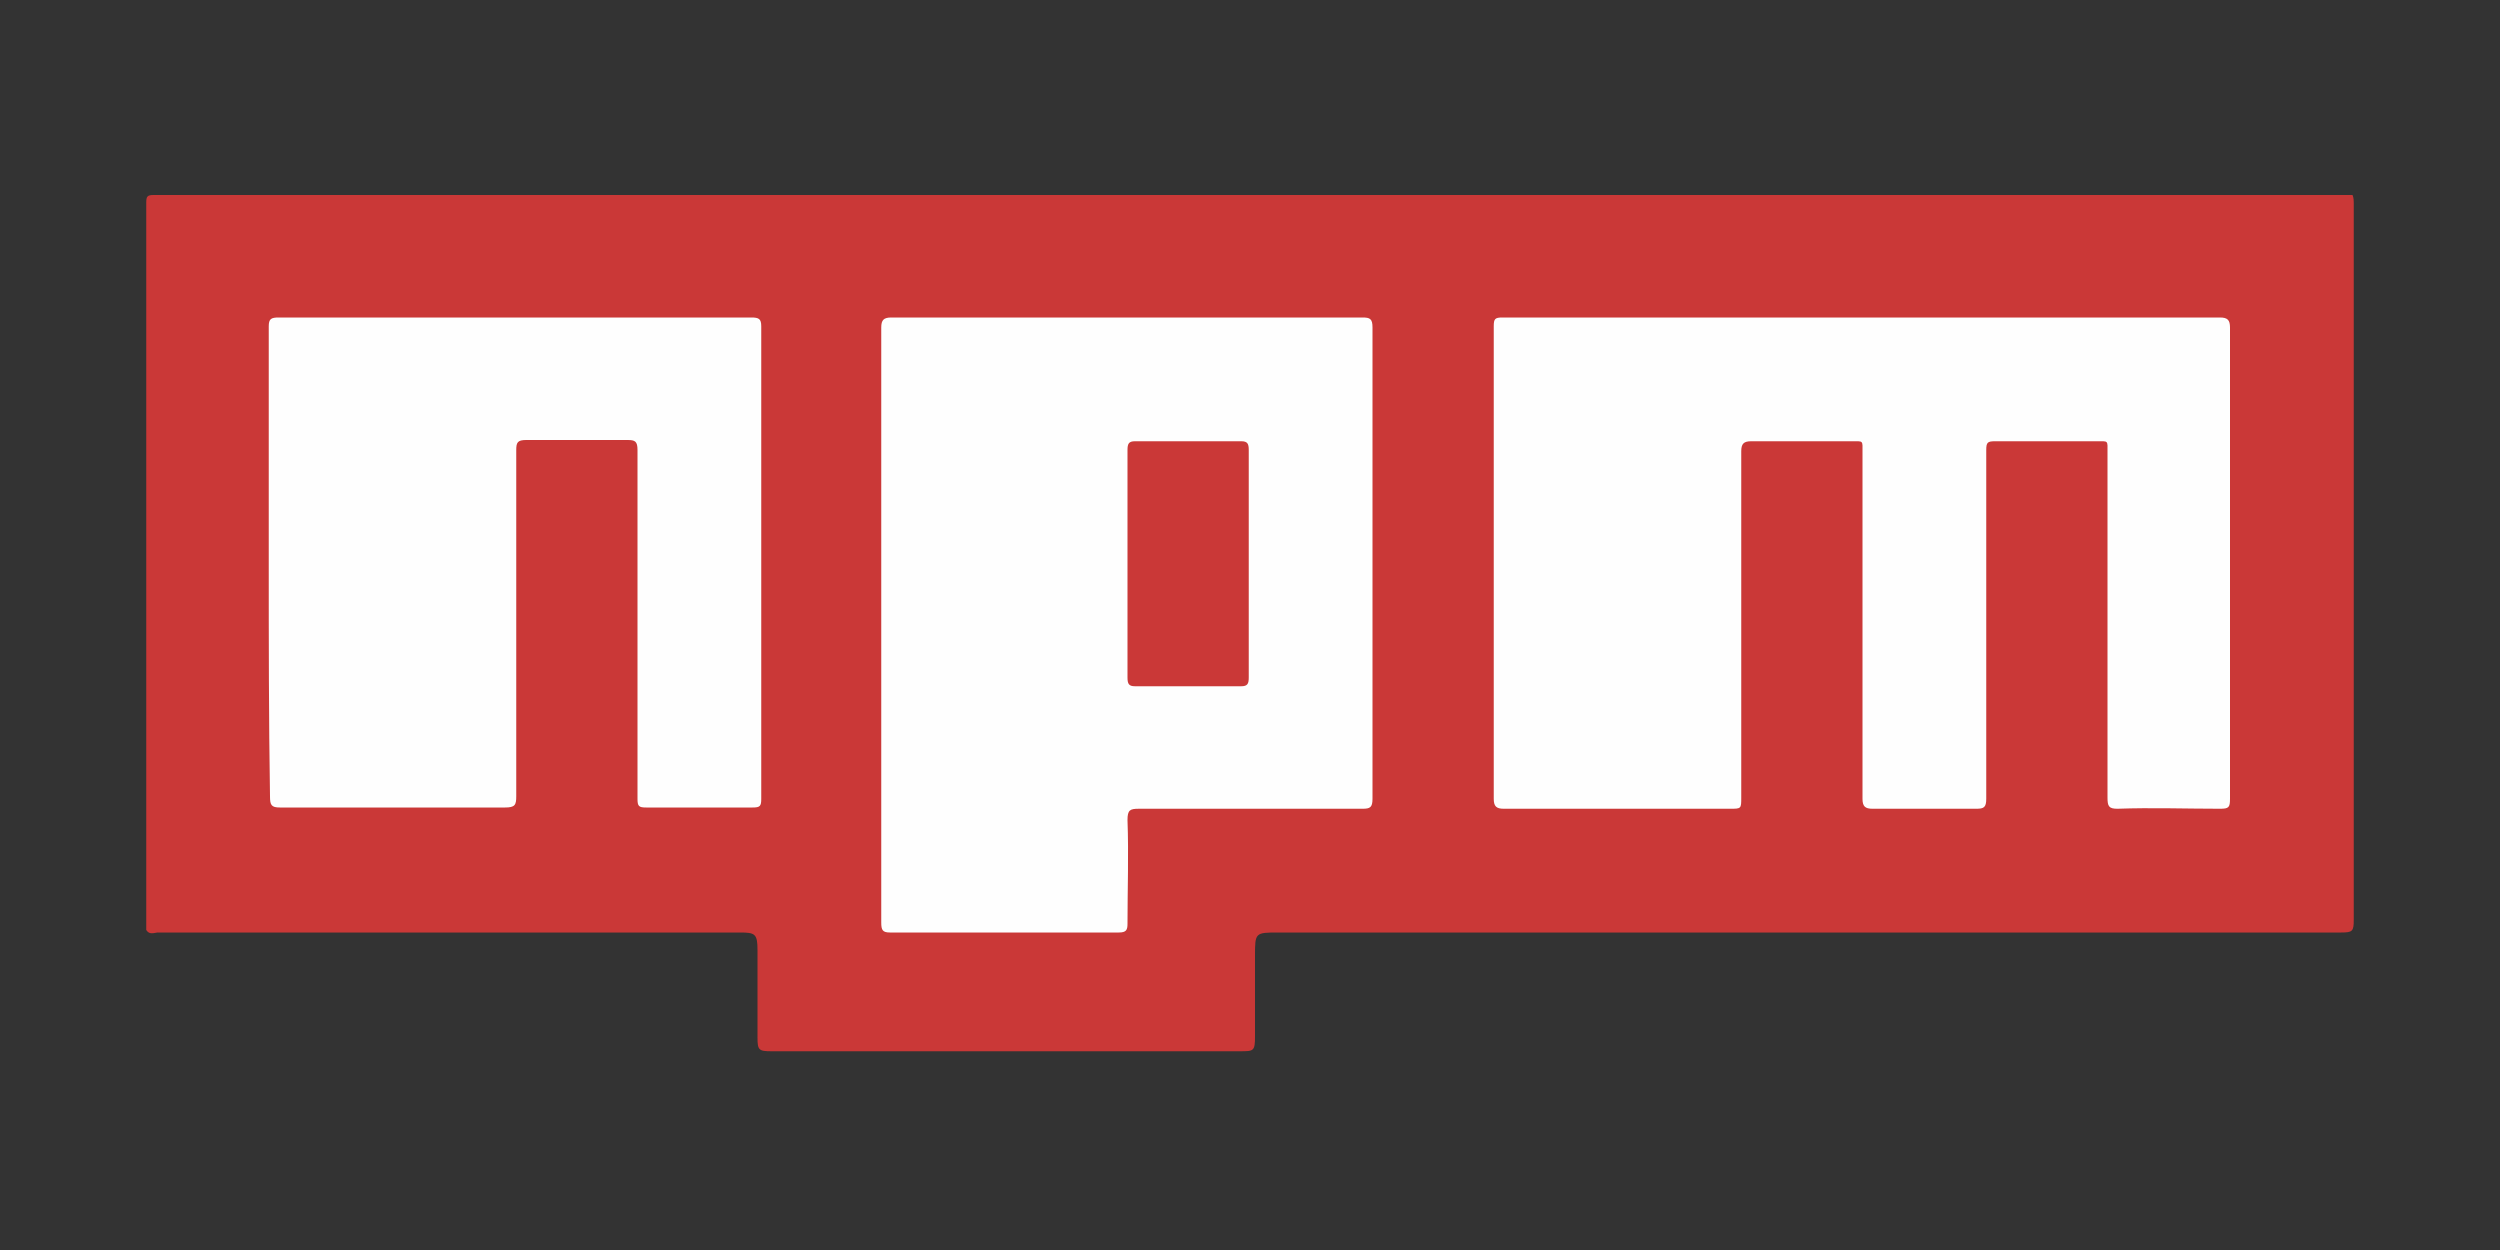 <?xml version="1.0" encoding="utf-8"?>
<!-- Generator: Adobe Illustrator 25.3.0, SVG Export Plug-In . SVG Version: 6.00 Build 0)  -->
<svg version="1.1" id="Calque_3" xmlns="http://www.w3.org/2000/svg" xmlns:xlink="http://www.w3.org/1999/xlink" x="0px" y="0px"
	 viewBox="0 0 200 100" style="enable-background:new 0 0 200 100;" xml:space="preserve">
<rect x="0" y="0" width="200" height="100" fill="#333333" stroke="none"/>
<style type="text/css">
	.st0{fill:#CA3837;}
	.st1{fill:#FEFEFE;}
</style>
<g>
	<path class="st0" d="M11.7,74.4c0-19.4,0-38.8,0-58.2c0-0.5,0.1-0.6,0.6-0.6c58.6,0,117.3,0,175.9,0c0.1,0.2,0.1,0.5,0.1,0.7
		c0,19.1,0,38.2,0,57.3c0,0.9-0.1,1-1,1c-0.5,0-1,0-1.4,0c-27.9,0-55.7,0-83.6,0c-1.9,0-1.9,0-1.9,1.9c0,2.1,0,4.3,0,6.4
		c0,1.2-0.1,1.2-1.2,1.2c-12.5,0-25,0-37.5,0c-1,0-1.1-0.1-1.1-1.1c0-2.3,0-4.6,0-7c0-1.3-0.2-1.4-1.4-1.4c-15.1,0-30.2,0-45.3,0
		c-0.4,0-0.9,0-1.3,0C12.1,74.7,11.9,74.7,11.7,74.4z"/>
	<path class="st1" d="M148.9,25.4c9.6,0,19.1,0,28.7,0c0.6,0,0.8,0.2,0.8,0.8c0,12.6,0,25.1,0,37.7c0,0.7-0.1,0.8-0.8,0.8
		c-2.7,0-5.5-0.1-8.2,0c-0.7,0-0.8-0.2-0.8-0.9c0-9.2,0-18.4,0-27.6c0-1,0.1-0.9-0.9-0.9c-2.7,0-5.4,0-8.1,0c-0.6,0-0.7,0.1-0.7,0.7
		c0,9.3,0,18.6,0,27.9c0,0.7-0.2,0.8-0.8,0.8c-2.8,0-5.6,0-8.3,0c-0.6,0-0.8-0.2-0.8-0.8c0-9.2,0-18.5,0-27.7c0-1,0.1-0.9-0.9-0.9
		c-2.7,0-5.3,0-8,0c-0.6,0-0.8,0.2-0.8,0.8c0,9.2,0,18.5,0,27.7c0,0.9,0,0.9-0.9,0.9c-6,0-12,0-18.1,0c-0.6,0-0.8-0.2-0.8-0.8
		c0-12.6,0-25.2,0-37.8c0-0.6,0.1-0.7,0.7-0.7C129.8,25.4,139.4,25.4,148.9,25.4z"/>
	<path class="st1" d="M70.5,49.9c0-7.9,0-15.8,0-23.7c0-0.6,0.2-0.8,0.8-0.8c12.6,0,25.1,0,37.7,0c0.6,0,0.8,0.1,0.8,0.8
		c0,12.6,0,25.1,0,37.7c0,0.7-0.2,0.8-0.8,0.8c-6,0-11.9,0-17.9,0c-0.7,0-0.9,0.1-0.9,0.9c0.1,2.8,0,5.5,0,8.3
		c0,0.5-0.1,0.7-0.7,0.7c-6.1,0-12.2,0-18.3,0c-0.6,0-0.7-0.2-0.7-0.8C70.5,65.8,70.5,57.8,70.5,49.9z"/>
	<path class="st1" d="M21.5,45c0-6.3,0-12.6,0-18.9c0-0.6,0.2-0.7,0.8-0.7c12.6,0,25.2,0,37.8,0c0.6,0,0.8,0.1,0.8,0.7
		c0,12.6,0,25.2,0,37.8c0,0.6-0.1,0.7-0.7,0.7c-2.8,0-5.7,0-8.5,0c-0.6,0-0.7-0.1-0.7-0.7c0-9.3,0-18.6,0-27.9
		c0-0.7-0.2-0.8-0.8-0.8c-2.7,0-5.4,0-8.1,0c-0.7,0-0.8,0.2-0.8,0.8c0,9.2,0,18.5,0,27.7c0,0.7-0.1,0.9-0.9,0.9c-6,0-12,0-18,0
		c-0.7,0-0.8-0.2-0.8-0.9C21.5,57.5,21.5,51.3,21.5,45z"/>
	<path class="st0" d="M99.9,45.1c0,3,0,6.1,0,9.1c0,0.5-0.1,0.7-0.6,0.7c-2.8,0-5.7,0-8.5,0c-0.5,0-0.6-0.2-0.6-0.7
		c0-6.1,0-12.2,0-18.2c0-0.5,0.1-0.7,0.6-0.7c2.8,0,5.7,0,8.5,0c0.5,0,0.6,0.2,0.6,0.7C99.9,39,99.9,42,99.9,45.1z"/>
</g>
</svg>
